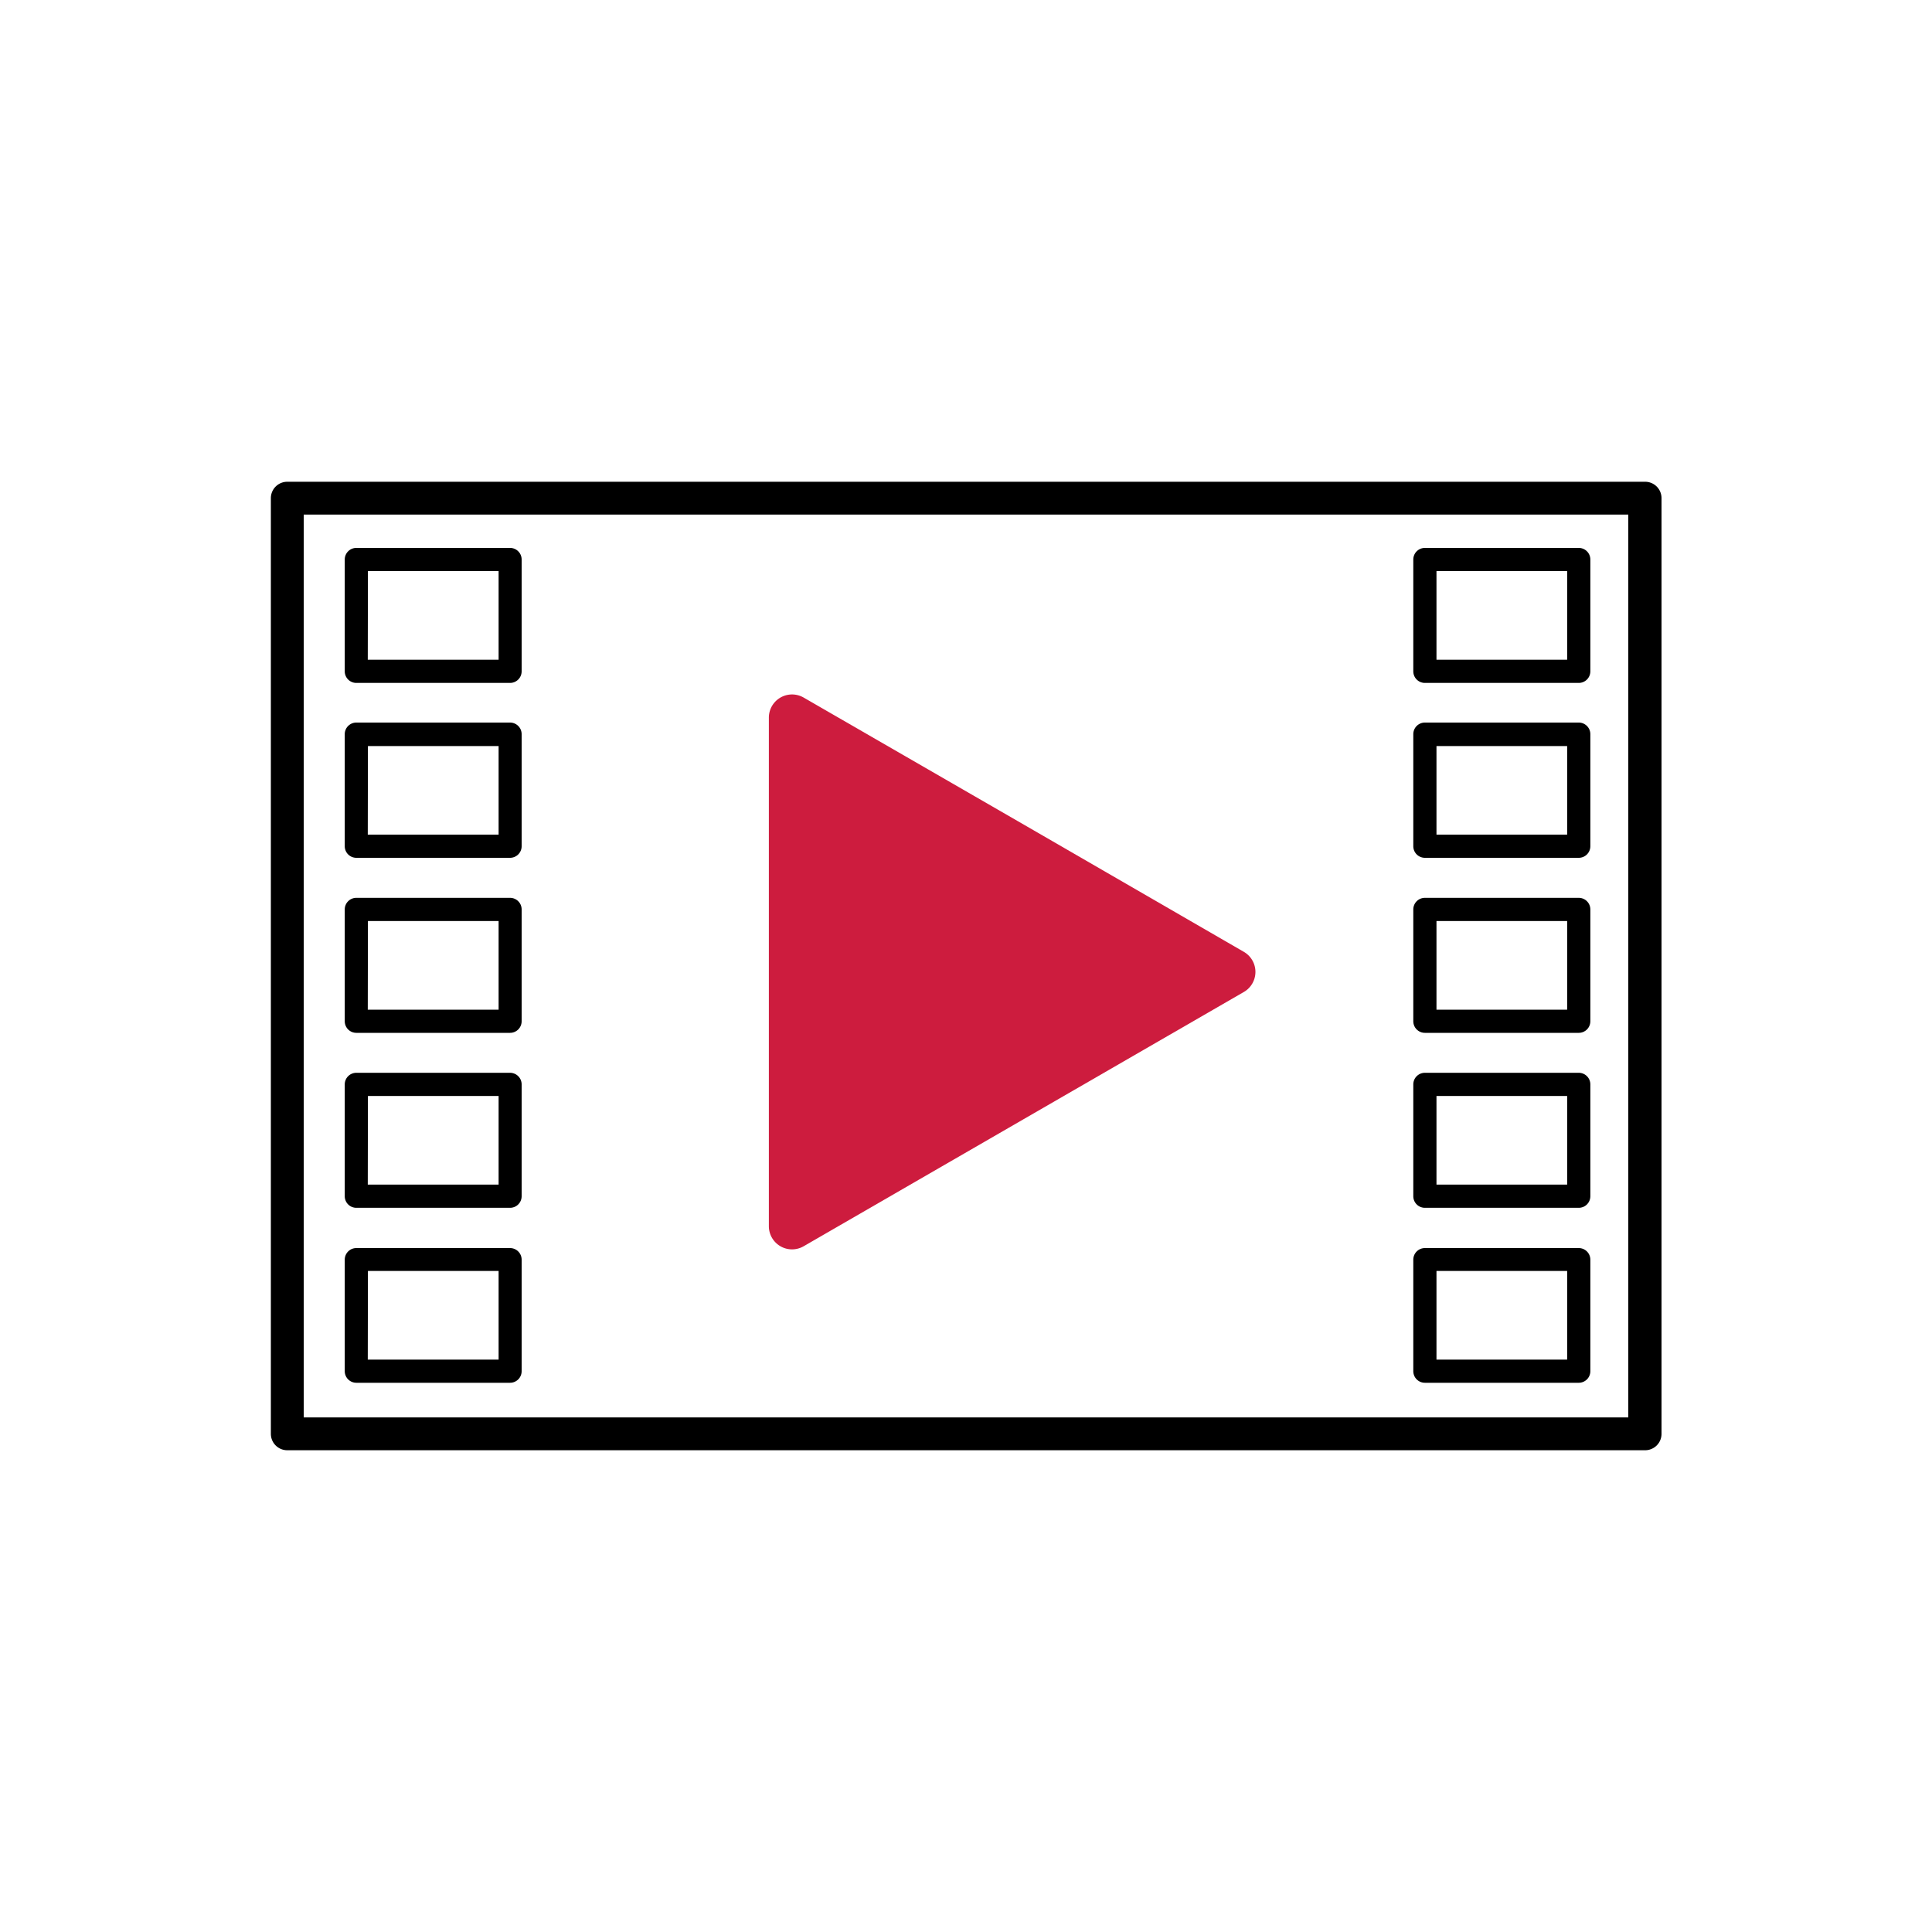 <svg xmlns="http://www.w3.org/2000/svg" viewBox="0 0 250 250"><defs><style>.cls-1{fill:#cd1c3e;}</style></defs><title>video1</title><g id="NERO"><path class="cls-1" d="M160.94,123.16a3,3,0,0,1,0,5.21l-28.48,16.45L104,161.26a3,3,0,0,1-4.51-2.6V92.87a3,3,0,0,1,4.51-2.6l28.49,16.44Z"/><path d="M212.83,187.66H37.17a2.12,2.12,0,0,1-2.12-2.13V64.46a2.12,2.12,0,0,1,2.12-2.12H212.83A2.12,2.12,0,0,1,215,64.46V185.53A2.12,2.12,0,0,1,212.83,187.66ZM39.3,183.41H210.7V66.59H39.3Z"/><path d="M66,88.37H46.11a1.5,1.5,0,0,1-1.5-1.5V72.4a1.5,1.5,0,0,1,1.5-1.5H66a1.5,1.5,0,0,1,1.5,1.5V86.87A1.5,1.5,0,0,1,66,88.37Zm-18.41-3H64.52V73.9H47.61Z"/><path d="M66,111H46.11a1.5,1.5,0,0,1-1.5-1.5V95a1.5,1.5,0,0,1,1.5-1.5H66a1.5,1.5,0,0,1,1.5,1.5v14.47A1.5,1.5,0,0,1,66,111Zm-18.41-3H64.52V96.54H47.61Z"/><path d="M66,133.65H46.11a1.5,1.5,0,0,1-1.5-1.5V117.68a1.5,1.5,0,0,1,1.5-1.5H66a1.5,1.5,0,0,1,1.5,1.5v14.47A1.5,1.5,0,0,1,66,133.65Zm-18.41-3H64.52V119.18H47.61Z"/><path d="M66,156.29H46.11a1.5,1.5,0,0,1-1.5-1.5V140.32a1.5,1.5,0,0,1,1.5-1.5H66a1.5,1.5,0,0,1,1.5,1.5v14.47A1.5,1.5,0,0,1,66,156.29Zm-18.41-3H64.52V141.82H47.61Z"/><path d="M66,178.93H46.11a1.5,1.5,0,0,1-1.5-1.5V163a1.5,1.5,0,0,1,1.5-1.5H66a1.5,1.5,0,0,1,1.5,1.5v14.47A1.5,1.5,0,0,1,66,178.93Zm-18.41-3H64.52V164.46H47.61Z"/><path d="M204.29,88.37H184.38a1.5,1.5,0,0,1-1.5-1.5V72.4a1.5,1.5,0,0,1,1.5-1.5h19.91a1.5,1.5,0,0,1,1.5,1.5V86.87A1.5,1.5,0,0,1,204.29,88.37Zm-18.41-3h16.91V73.9H185.88Z"/><path d="M204.29,111H184.38a1.5,1.5,0,0,1-1.5-1.5V95a1.5,1.5,0,0,1,1.5-1.5h19.91a1.5,1.5,0,0,1,1.5,1.5v14.47A1.5,1.5,0,0,1,204.29,111Zm-18.41-3h16.91V96.54H185.88Z"/><path d="M204.29,133.65H184.38a1.5,1.5,0,0,1-1.5-1.5V117.68a1.5,1.5,0,0,1,1.5-1.5h19.91a1.5,1.5,0,0,1,1.5,1.5v14.47A1.5,1.5,0,0,1,204.29,133.65Zm-18.41-3h16.91V119.18H185.88Z"/><path d="M204.29,156.29H184.38a1.5,1.5,0,0,1-1.5-1.5V140.32a1.5,1.5,0,0,1,1.5-1.5h19.91a1.5,1.5,0,0,1,1.5,1.5v14.47A1.5,1.5,0,0,1,204.29,156.29Zm-18.41-3h16.91V141.82H185.88Z"/><path d="M204.29,178.93H184.38a1.5,1.5,0,0,1-1.5-1.5V163a1.5,1.5,0,0,1,1.5-1.5h19.91a1.5,1.5,0,0,1,1.5,1.5v14.47A1.5,1.5,0,0,1,204.29,178.93Zm-18.41-3h16.91V164.46H185.88Z"/></g></svg>